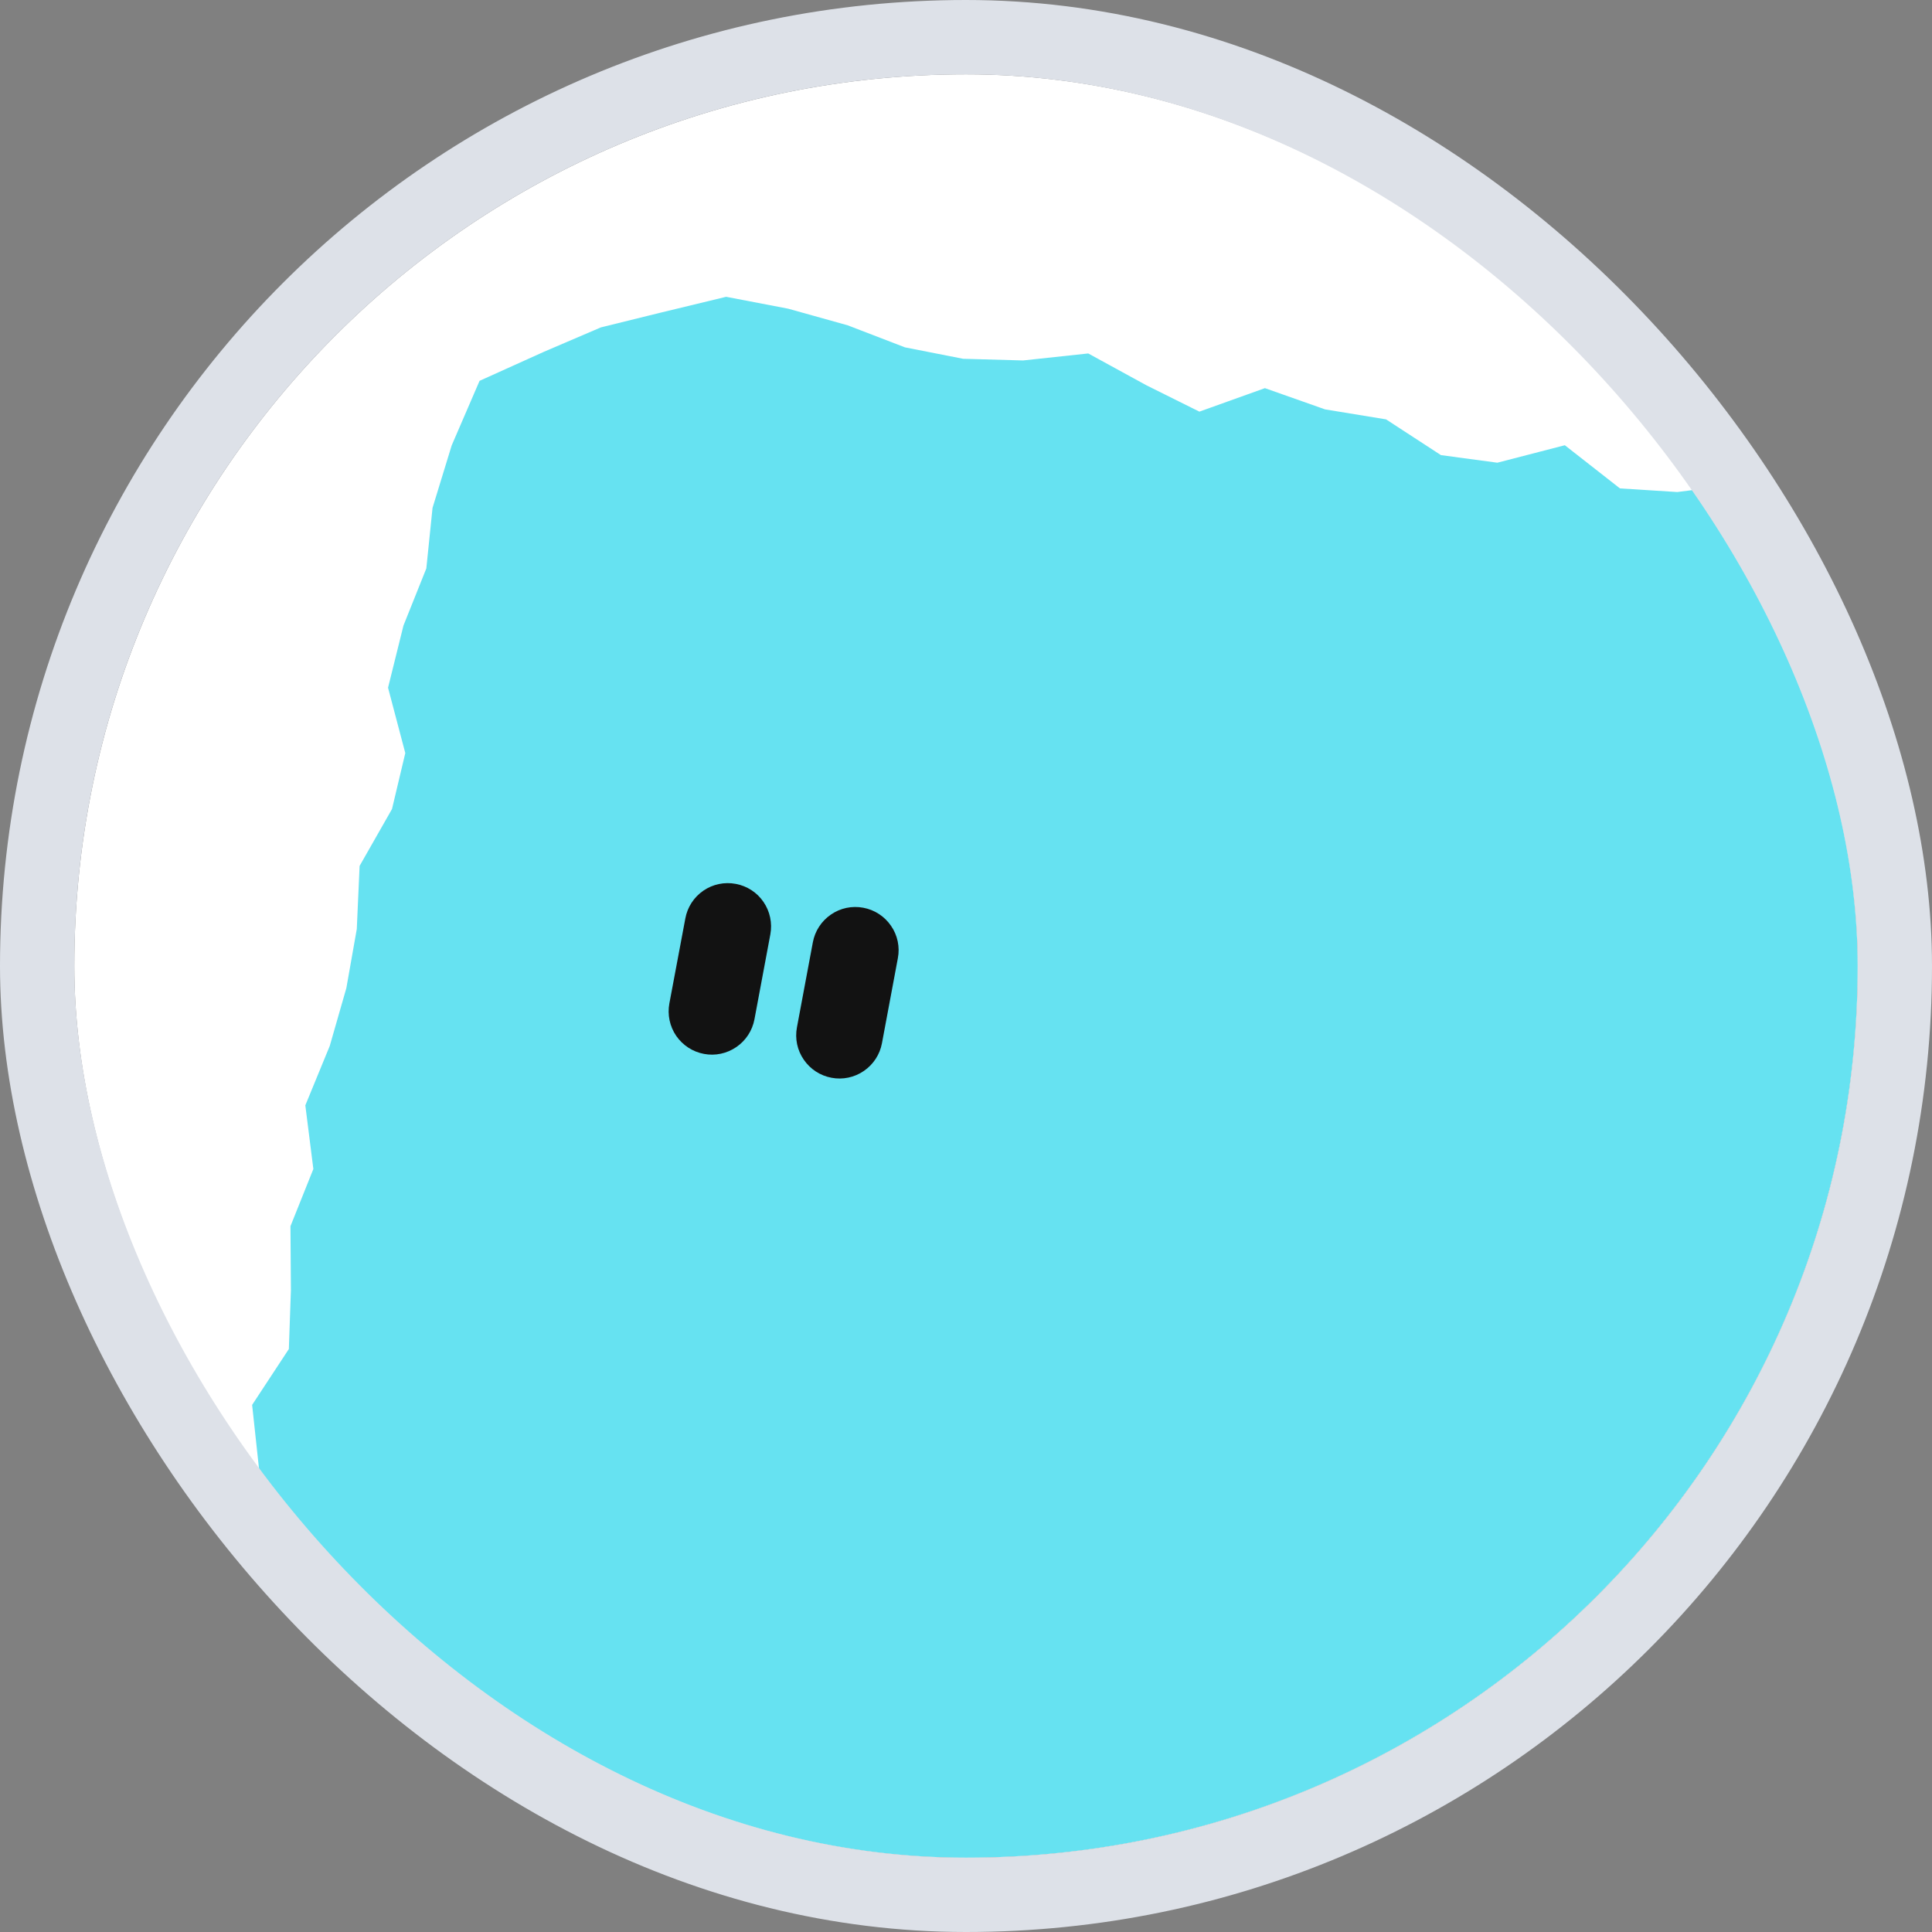 <svg width="26" height="26" viewBox="0 0 26 26" fill="none" xmlns="http://www.w3.org/2000/svg">
<rect x="0" y="0" width="26" height="26" fill="#808080" stroke="none"/>
<g clip-path="url(#clip0_154_5214)">
<rect x="1" y="1" width="24" height="24" rx="12" fill="white"/>
<path d="M25.047 6.838L24.242 6.714L23.426 6.636L22.576 6.744L21.755 6.692L21.031 6.125L20.158 6.351L19.348 6.242L18.608 5.76L17.802 5.628L17.023 5.353L16.133 5.672L15.373 5.294L14.62 4.882L13.773 4.973L12.947 4.95L12.144 4.792L11.37 4.494L10.579 4.273L9.775 4.119L8.915 4.327L8.125 4.522L7.371 4.845L6.547 5.217L6.193 6.037L5.941 6.859L5.857 7.679L5.546 8.456L5.348 9.254L5.58 10.133L5.39 10.933L4.96 11.688L4.923 12.516L4.78 13.325L4.553 14.116L4.234 14.892L4.342 15.748L4.031 16.525L4.037 17.363L4.008 18.193L3.519 18.937L3.611 19.789L3.561 20.617L3.363 21.415L2.849 22.156L3.146 23.046L3.095 23.931L3.699 24.577L4.301 25.123L4.77 25.963L5.628 26.283L6.488 26.065L7.254 26.337L8.045 26.465L8.784 26.882L9.6 26.887L10.392 27.021L11.219 26.972L11.973 27.31L12.789 27.317L13.522 27.762L14.33 27.811L15.135 27.885L15.969 27.802L16.61 28.173L16.473 28.915L15.927 29.619L16.005 30.547L15.726 31.347L15.665 32.12L16.472 32.075L17.117 31.524L17.822 31.101L18.624 30.776L19.077 30.044L19.704 29.48L20.094 28.757L20.958 28.696L21.775 28.925L22.596 28.709L23.492 28.537L24.061 27.834L24.582 27.121L24.673 26.24L24.956 25.457L25.058 24.641L25.322 23.855L25.233 23.003L25.728 22.262L25.868 21.451L25.887 20.619L26.096 19.825L26.167 19.003L26.273 18.187L26.572 17.407L26.632 16.583L26.66 15.753L26.927 14.966L26.964 14.138L27.301 13.365L27.09 12.491L27.418 11.715L27.53 10.899L27.787 10.047L27.342 9.267L27.123 8.435L26.447 7.91L25.844 7.282L25.047 6.838Z" fill="#66E2F1"/>
<path d="M25.047 6.838L24.242 6.714L23.426 6.636L22.576 6.744L21.755 6.692L21.031 6.125L20.158 6.351L19.348 6.242L18.608 5.76L17.802 5.628L17.023 5.353L16.133 5.672L15.373 5.294L14.62 4.882L13.773 4.973L12.947 4.95L12.144 4.792L11.37 4.494L10.579 4.273L9.775 4.119L8.915 4.327L8.125 4.522L7.371 4.845L6.547 5.217L6.193 6.037L5.941 6.859L5.857 7.679L5.546 8.456L5.348 9.254L5.58 10.133L5.39 10.933L4.96 11.688L4.923 12.516L4.78 13.325L4.553 14.116L4.234 14.892L4.342 15.748L4.031 16.525L4.037 17.363L4.008 18.193L3.519 18.937L3.611 19.789L3.561 20.617L3.363 21.415L2.849 22.156L3.146 23.046L3.095 23.931L3.699 24.577L4.301 25.123L4.77 25.963L5.628 26.283L6.488 26.065L7.254 26.337L8.045 26.465L8.784 26.882L9.6 26.887L10.392 27.021L11.219 26.972L11.973 27.31L12.789 27.317L13.522 27.762L14.33 27.811L15.135 27.885L15.969 27.802L16.61 28.173L16.473 28.915L15.927 29.619L16.005 30.547L15.726 31.347L15.665 32.12L16.472 32.075L17.117 31.524L17.822 31.101L18.624 30.776L19.077 30.044L19.704 29.48L20.094 28.757L20.958 28.696L21.775 28.925L22.596 28.709L23.492 28.537L24.061 27.834L24.582 27.121L24.673 26.24L24.956 25.457L25.058 24.641L25.322 23.855L25.233 23.003L25.728 22.262L25.868 21.451L25.887 20.619L26.096 19.825L26.167 19.003L26.273 18.187L26.572 17.407L26.632 16.583L26.66 15.753L26.927 14.966L26.964 14.138L27.301 13.365L27.09 12.491L27.418 11.715L27.53 10.899L27.787 10.047L27.342 9.267L27.123 8.435L26.447 7.91L25.844 7.282L25.047 6.838Z" stroke="#66E2F1" stroke-width="0.244" stroke-miterlimit="10"/>
<path d="M9.902 11.895C10.053 11.923 10.188 12.01 10.275 12.138C10.362 12.265 10.395 12.422 10.367 12.574L10.153 13.718C10.124 13.87 10.037 14.004 9.909 14.091C9.782 14.178 9.625 14.212 9.474 14.183C9.322 14.155 9.188 14.067 9.1 13.94C9.013 13.812 8.98 13.656 9.008 13.504L9.223 12.36C9.251 12.208 9.338 12.074 9.466 11.986C9.593 11.899 9.75 11.866 9.902 11.895Z" fill="#121212"/>
<path d="M11.618 12.216C11.77 12.244 11.904 12.332 11.991 12.459C12.079 12.586 12.112 12.743 12.083 12.895L11.869 14.039C11.841 14.191 11.753 14.325 11.626 14.412C11.498 14.5 11.342 14.533 11.19 14.504C11.038 14.476 10.904 14.388 10.817 14.261C10.729 14.134 10.696 13.977 10.725 13.825L10.939 12.681C10.967 12.529 11.055 12.395 11.182 12.308C11.309 12.22 11.466 12.187 11.618 12.216Z" fill="#121212"/>
</g>
<rect x="0.5" y="0.5" width="25" height="25" rx="12.5" stroke="#DDE1E8"/>
<defs>
<clipPath id="clip0_154_5214">
<rect x="1" y="1" width="24" height="24" rx="12" fill="white"/>
</clipPath>
</defs>
</svg>
